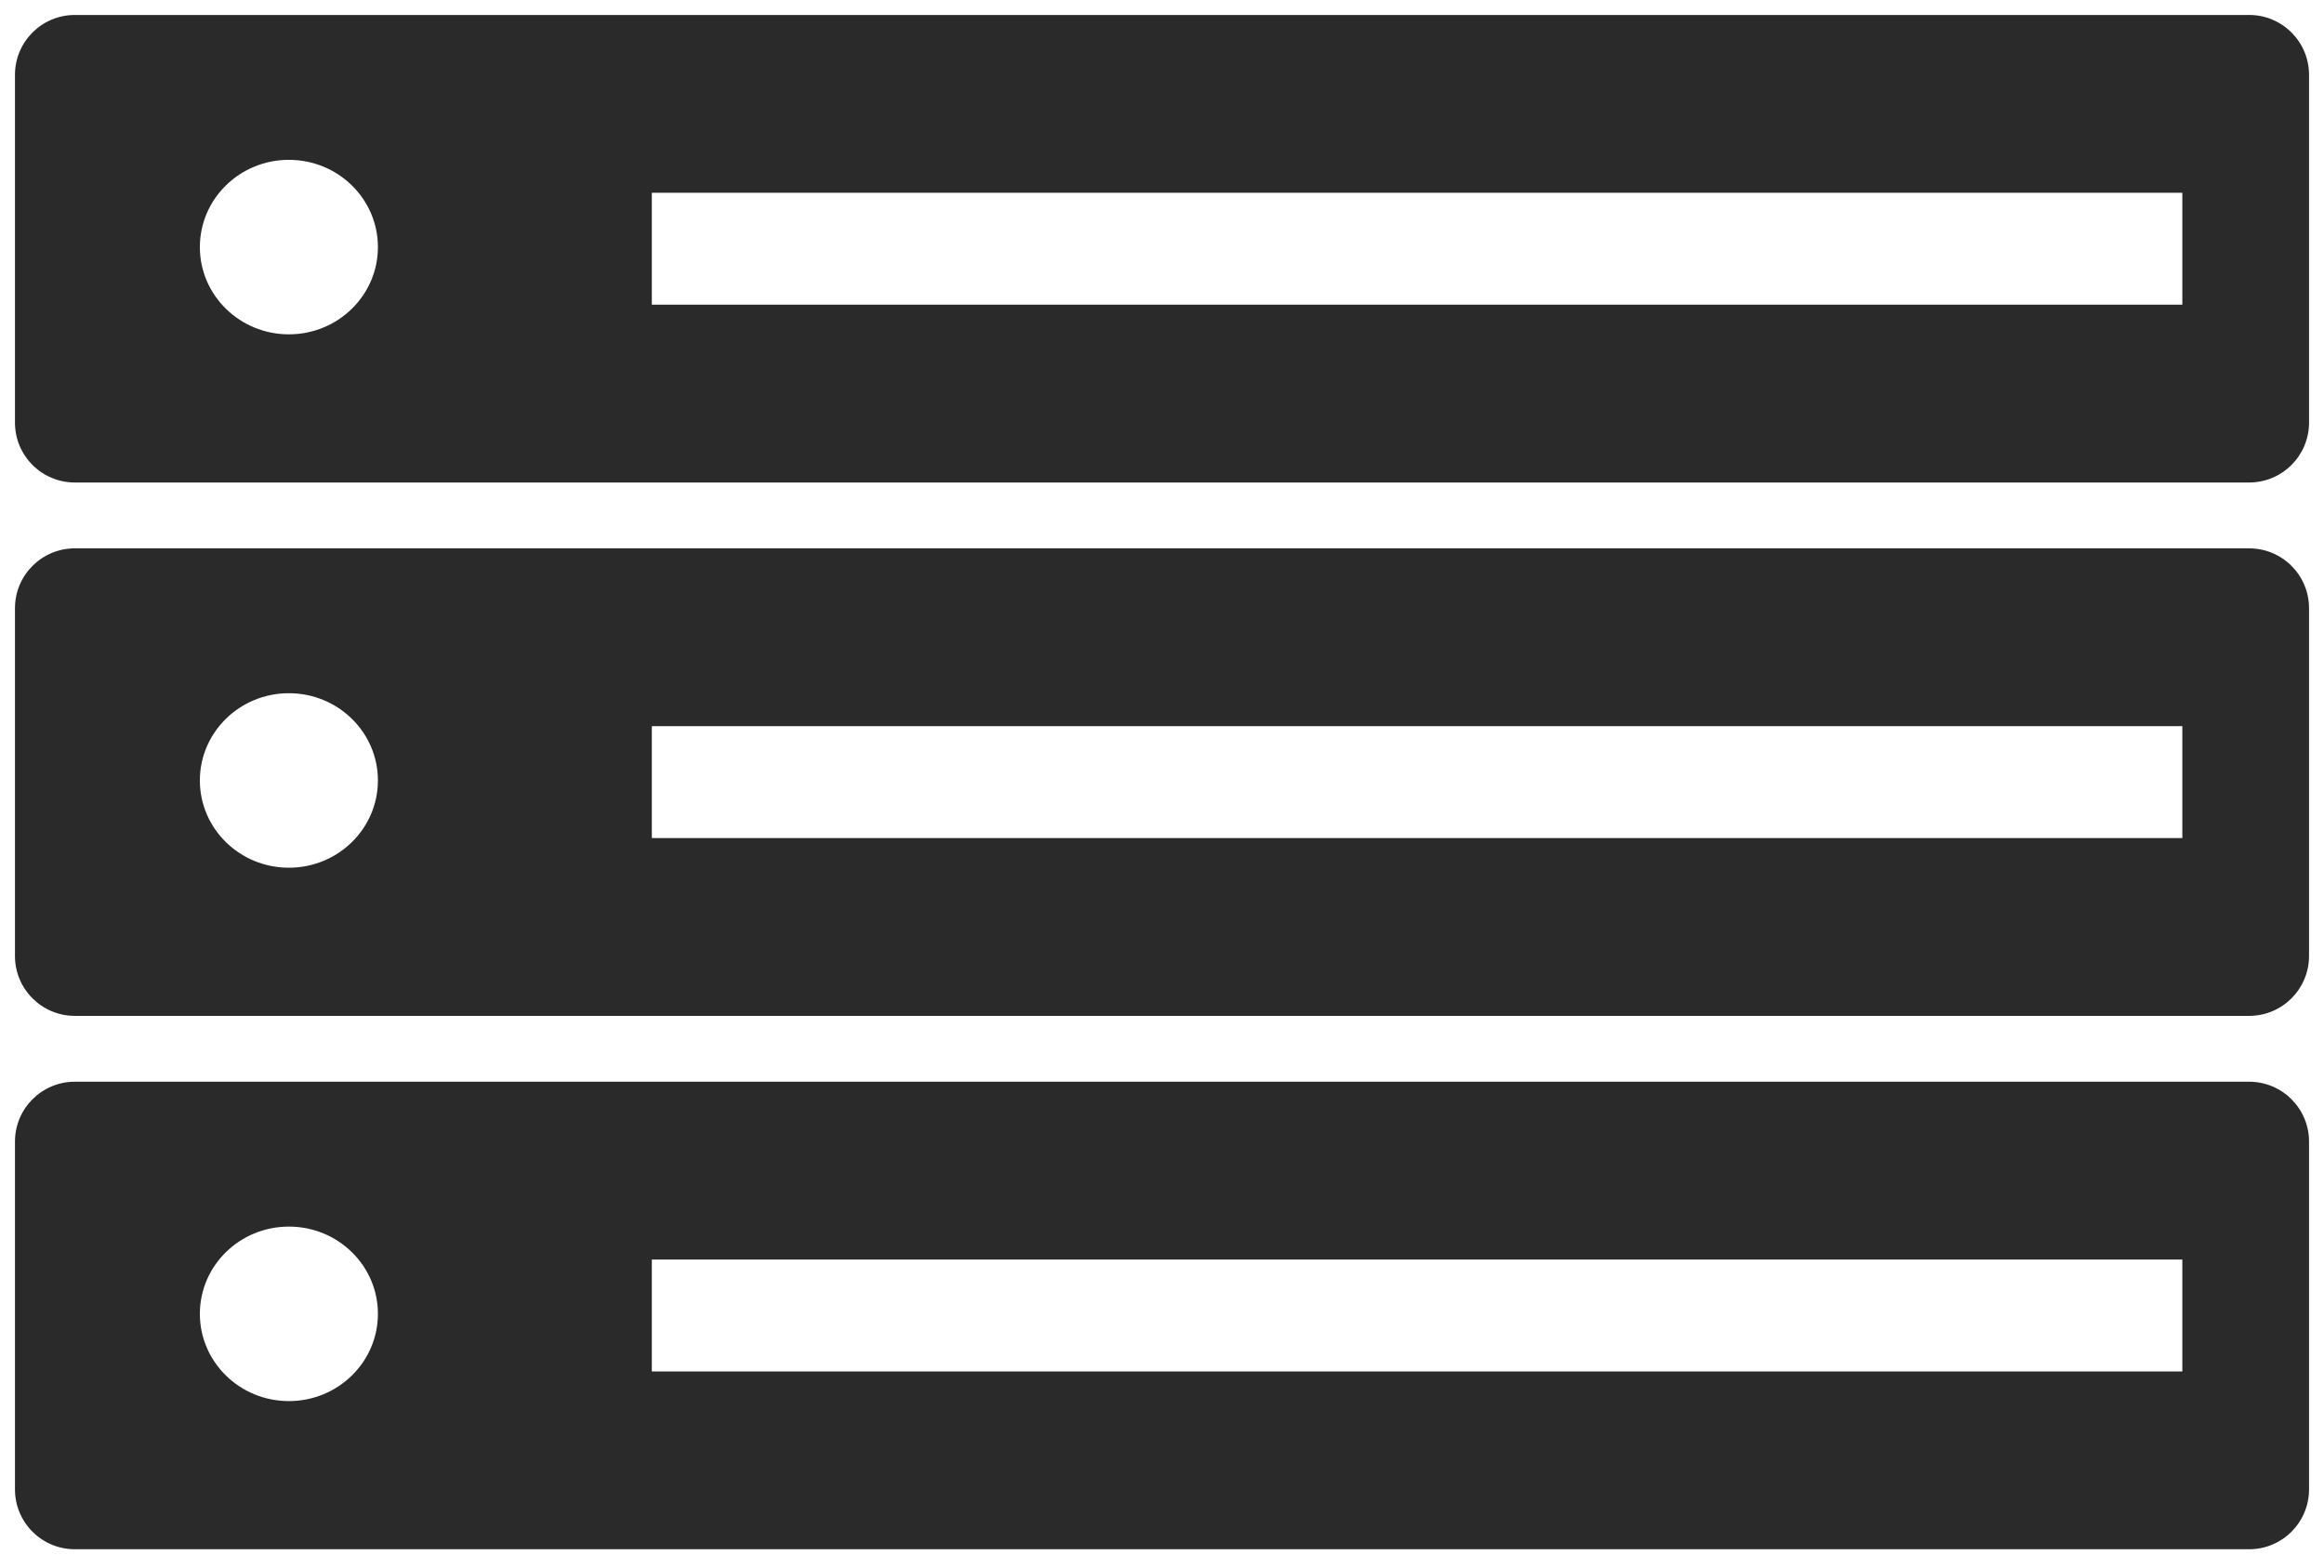 <svg width="621" height="419" viewBox="0 0 621 419" fill="none" xmlns="http://www.w3.org/2000/svg">
<g filter="url(#filter0_d_15_130)">
<path d="M601 285.093C609.837 285.093 617 292.256 617 301.093V394.04C617 402.877 609.837 410.04 601 410.04H20C11.163 410.04 4 402.877 4 394.04V301.093C4 292.256 11.163 285.093 20 285.093H601ZM77.194 323.809C64.057 323.809 53.407 334.248 53.406 347.126C53.406 360.004 64.057 370.444 77.194 370.444C90.332 370.444 100.982 360.004 100.982 347.126C100.982 334.248 90.332 323.809 77.194 323.809ZM174.176 362.525H583.147V332.607H174.176V362.525Z" fill="#2B2A2A"/>
<path d="M601 142.546C609.837 142.546 617 149.71 617 158.546V251.494C617 260.331 609.836 267.494 601 267.494H20C11.164 267.494 4 260.331 4 251.494V158.546C4 149.71 11.163 142.546 20 142.546H601ZM77.194 181.262C64.057 181.262 53.406 191.702 53.406 204.58C53.406 217.458 64.057 227.898 77.194 227.898C90.332 227.898 100.982 217.458 100.982 204.58C100.982 191.702 90.332 181.262 77.194 181.262ZM174.176 219.979H583.147V190.062H174.176V219.979Z" fill="#2B2A2A"/>
<path d="M601 0C609.837 0 617 7.163 617 16V108.948C617 117.785 609.836 124.948 601 124.948H20C11.164 124.948 4 117.785 4 108.948V16C4 7.163 11.163 8.0532e-08 20 0H601ZM77.194 38.716C64.057 38.716 53.406 49.156 53.406 62.034C53.406 74.912 64.057 85.352 77.194 85.352C90.332 85.351 100.982 74.912 100.982 62.034C100.982 49.156 90.332 38.716 77.194 38.716ZM174.176 77.433H583.147V47.516H174.176V77.433Z" fill="#2B2A2A"/>
</g>
<defs>
<filter id="filter0_d_15_130" x="0" y="0" width="621" height="418.04" filterUnits="userSpaceOnUse" color-interpolation-filters="sRGB">
<feFlood flood-opacity="0" result="BackgroundImageFix"/>
<feColorMatrix in="SourceAlpha" type="matrix" values="0 0 0 0 0 0 0 0 0 0 0 0 0 0 0 0 0 0 127 0" result="hardAlpha"/>
<feOffset dy="4"/>
<feGaussianBlur stdDeviation="2"/>
<feComposite in2="hardAlpha" operator="out"/>
<feColorMatrix type="matrix" values="0 0 0 0 0 0 0 0 0 0 0 0 0 0 0 0 0 0 0.25 0"/>
<feBlend mode="normal" in2="BackgroundImageFix" result="effect1_dropShadow_15_130"/>
<feBlend mode="normal" in="SourceGraphic" in2="effect1_dropShadow_15_130" result="shape"/>
</filter>
</defs>
</svg>
